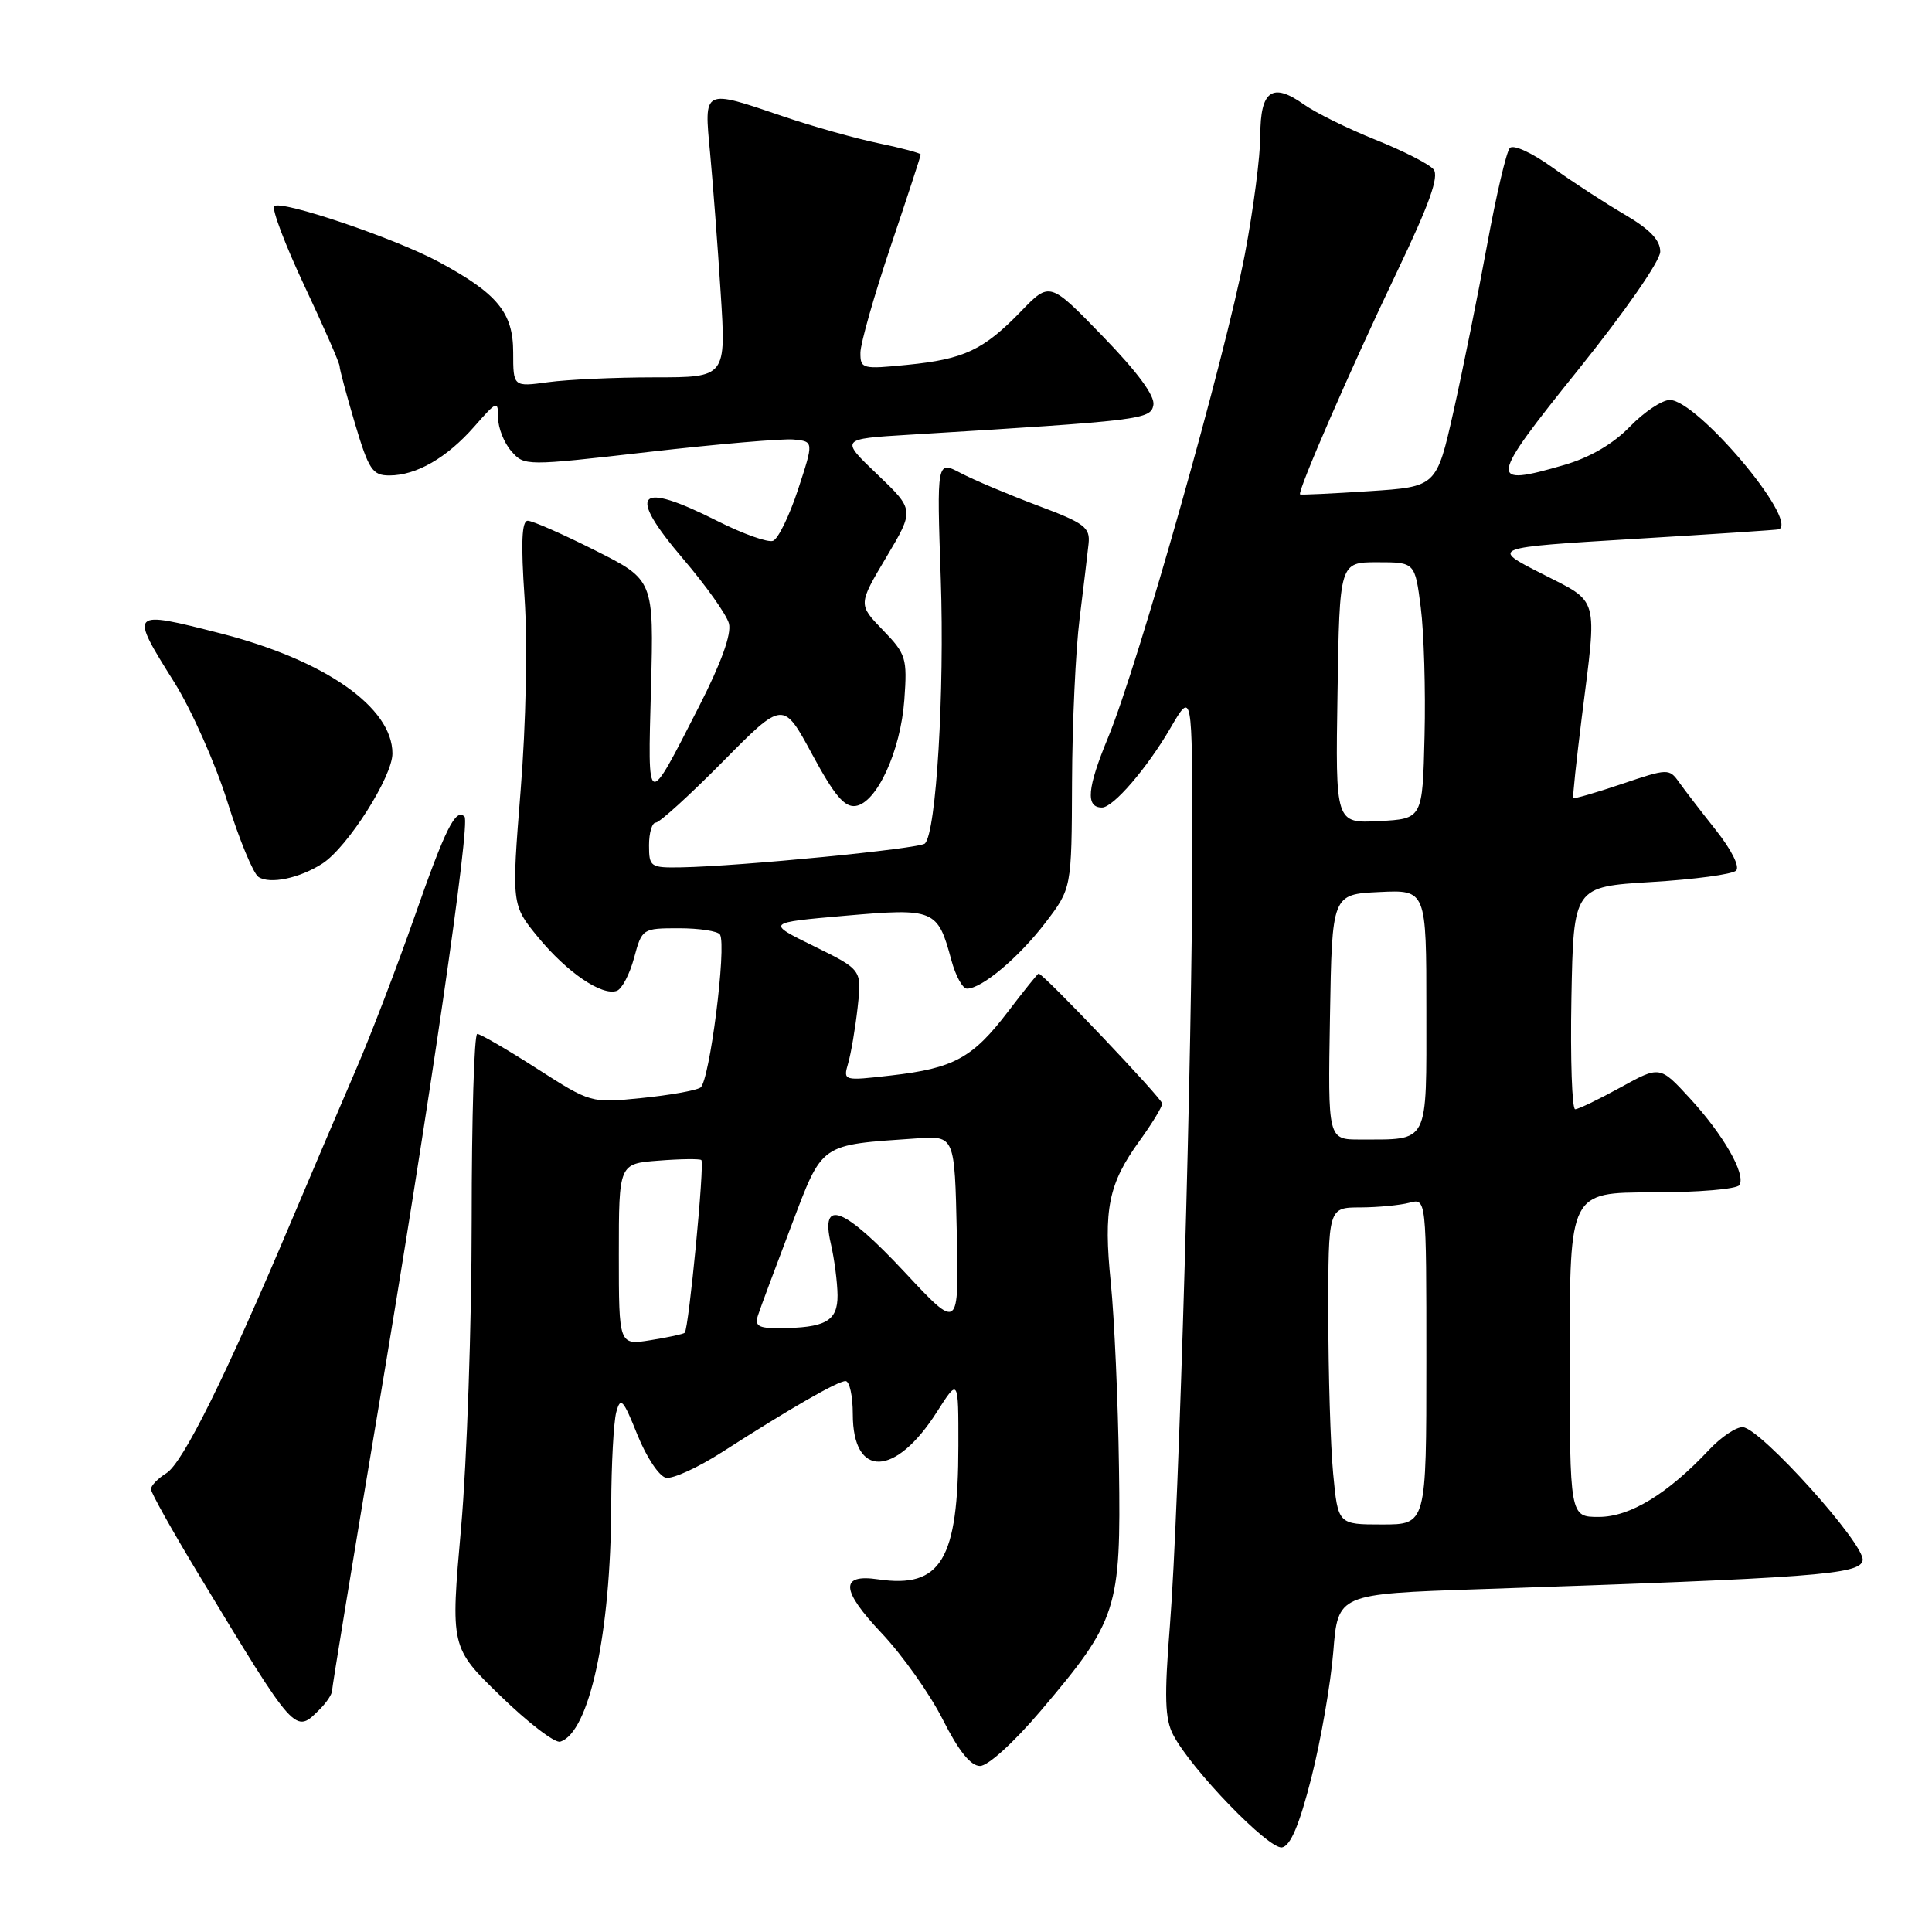 <?xml version="1.0" encoding="UTF-8" standalone="no"?>
<!DOCTYPE svg PUBLIC "-//W3C//DTD SVG 1.1//EN" "http://www.w3.org/Graphics/SVG/1.1/DTD/svg11.dtd" >
<svg xmlns="http://www.w3.org/2000/svg" xmlns:xlink="http://www.w3.org/1999/xlink" version="1.1" viewBox="0 0 256 256">
 <g >
 <path fill="currentColor"
d=" M 173.78 235.50 C 175.03 230.55 176.33 223.06 176.67 218.85 C 177.28 211.21 177.28 211.21 195.89 210.58 C 240.64 209.07 246.45 208.64 246.81 206.76 C 247.20 204.71 233.32 189.27 230.94 189.11 C 230.08 189.05 228.05 190.41 226.44 192.13 C 220.96 197.96 215.97 201.00 211.85 201.00 C 208.00 201.00 208.00 201.00 208.00 179.50 C 208.00 158.00 208.00 158.00 218.94 158.00 C 224.96 158.00 230.15 157.56 230.48 157.03 C 231.37 155.60 228.37 150.36 223.88 145.49 C 219.94 141.21 219.94 141.21 214.72 144.09 C 211.85 145.67 209.15 146.97 208.72 146.98 C 208.30 146.99 208.07 140.36 208.22 132.25 C 208.50 117.50 208.50 117.50 218.83 116.87 C 224.51 116.53 229.55 115.85 230.04 115.36 C 230.56 114.84 229.43 112.60 227.36 109.99 C 225.40 107.52 223.20 104.66 222.47 103.63 C 221.18 101.82 220.98 101.82 214.90 103.88 C 211.46 105.04 208.57 105.88 208.47 105.74 C 208.36 105.61 208.88 100.78 209.60 95.00 C 211.65 78.72 211.99 79.94 204.25 75.99 C 197.50 72.56 197.50 72.56 216.50 71.41 C 226.95 70.78 235.61 70.21 235.75 70.13 C 238.22 68.80 224.86 53.00 221.26 53.00 C 220.23 53.00 217.85 54.59 215.96 56.54 C 213.74 58.83 210.67 60.62 207.27 61.61 C 197.12 64.56 197.24 63.77 209.12 49.00 C 215.32 41.28 219.98 34.58 219.99 33.35 C 220.00 31.82 218.60 30.37 215.25 28.41 C 212.64 26.88 208.33 24.08 205.69 22.18 C 202.97 20.23 200.52 19.11 200.06 19.61 C 199.60 20.10 198.25 25.90 197.04 32.50 C 195.83 39.10 193.83 49.00 192.60 54.50 C 190.35 64.50 190.35 64.50 181.43 65.08 C 176.52 65.40 172.39 65.60 172.27 65.51 C 171.84 65.24 179.03 48.73 185.07 36.10 C 189.41 27.03 190.72 23.37 189.95 22.44 C 189.37 21.74 185.90 19.97 182.24 18.51 C 178.58 17.04 174.32 14.94 172.76 13.83 C 168.59 10.86 167.00 12.00 167.00 17.92 C 167.00 20.66 166.08 27.76 164.95 33.70 C 162.36 47.28 150.80 88.13 146.83 97.72 C 144.05 104.44 143.82 107.00 146.02 107.00 C 147.50 107.00 151.96 101.83 155.07 96.50 C 157.98 91.50 157.98 91.50 157.99 112.27 C 158.00 138.82 156.24 199.95 155.02 215.37 C 154.26 224.90 154.35 227.76 155.45 229.87 C 157.83 234.45 168.15 245.12 169.88 244.79 C 171.01 244.58 172.18 241.80 173.78 235.50 Z  M 137.85 226.75 C 148.09 214.68 148.54 213.28 148.27 194.50 C 148.15 185.70 147.66 174.68 147.19 170.00 C 146.19 160.19 146.87 156.86 151.01 151.15 C 152.65 148.88 154.00 146.66 154.00 146.23 C 154.00 145.57 138.25 129.00 137.62 129.00 C 137.51 129.00 135.68 131.27 133.56 134.05 C 128.88 140.19 126.38 141.55 118.10 142.50 C 111.72 143.23 111.71 143.23 112.39 140.87 C 112.77 139.56 113.33 136.25 113.64 133.50 C 114.21 128.50 114.21 128.50 107.86 125.38 C 101.50 122.26 101.50 122.26 112.00 121.34 C 123.83 120.31 124.25 120.49 126.06 127.22 C 126.62 129.30 127.55 131.00 128.13 131.00 C 130.09 131.00 135.00 126.87 138.51 122.28 C 142.00 117.71 142.00 117.71 142.05 103.61 C 142.08 95.85 142.53 86.12 143.05 82.00 C 143.56 77.88 144.10 73.40 144.24 72.06 C 144.47 69.88 143.73 69.32 137.50 66.99 C 133.65 65.54 129.06 63.61 127.31 62.69 C 124.12 61.01 124.12 61.01 124.66 76.76 C 125.17 91.65 124.06 110.28 122.56 111.77 C 121.87 112.46 98.05 114.79 90.25 114.93 C 86.18 115.00 86.00 114.87 86.00 112.00 C 86.00 110.35 86.40 109.00 86.90 109.00 C 87.39 109.00 91.39 105.36 95.78 100.92 C 103.77 92.83 103.77 92.83 107.62 99.96 C 110.57 105.42 111.91 107.01 113.39 106.79 C 116.19 106.37 119.34 99.50 119.83 92.73 C 120.23 87.19 120.06 86.66 116.98 83.48 C 113.71 80.10 113.71 80.10 117.44 73.83 C 121.17 67.56 121.17 67.56 116.25 62.86 C 111.32 58.16 111.32 58.16 120.41 57.61 C 151.37 55.72 152.47 55.59 152.83 53.67 C 153.06 52.47 150.72 49.30 146.14 44.58 C 139.10 37.31 139.10 37.31 135.30 41.24 C 130.31 46.39 127.76 47.59 120.25 48.34 C 114.26 48.94 114.00 48.88 114.01 46.73 C 114.02 45.51 115.82 39.17 118.01 32.66 C 120.21 26.14 122.00 20.66 122.00 20.48 C 122.00 20.29 119.49 19.62 116.41 18.98 C 113.34 18.34 107.64 16.74 103.74 15.41 C 93.10 11.79 93.28 11.70 94.09 20.25 C 94.46 24.24 95.10 32.56 95.49 38.75 C 96.22 50.00 96.22 50.00 86.75 50.00 C 81.54 50.00 75.19 50.29 72.64 50.64 C 68.00 51.27 68.00 51.27 68.00 46.68 C 68.00 41.42 65.90 38.87 58.08 34.67 C 52.28 31.55 37.21 26.46 36.34 27.32 C 35.98 27.68 37.78 32.43 40.34 37.88 C 42.90 43.32 45.00 48.11 45.00 48.53 C 45.00 48.94 45.92 52.37 47.04 56.14 C 48.86 62.25 49.36 63.00 51.59 63.00 C 55.16 63.00 59.21 60.67 62.85 56.52 C 65.86 53.09 66.00 53.04 66.00 55.35 C 66.00 56.69 66.79 58.68 67.75 59.78 C 69.49 61.76 69.57 61.76 86.00 59.88 C 95.08 58.84 103.70 58.10 105.17 58.24 C 107.83 58.50 107.83 58.50 105.75 64.85 C 104.60 68.34 103.11 71.41 102.43 71.66 C 101.76 71.92 98.47 70.75 95.13 69.07 C 84.38 63.64 82.96 65.20 90.55 74.09 C 93.56 77.62 96.28 81.45 96.59 82.62 C 96.95 84.00 95.57 87.85 92.62 93.62 C 85.65 107.27 85.82 107.33 86.26 91.17 C 86.64 76.84 86.64 76.84 78.84 72.92 C 74.55 70.76 70.54 69.00 69.93 69.00 C 69.13 69.00 69.01 71.94 69.51 79.25 C 69.91 85.21 69.70 95.86 68.99 104.70 C 67.78 119.90 67.78 119.90 71.31 124.20 C 75.14 128.85 79.76 132.00 81.73 131.29 C 82.41 131.05 83.44 129.08 84.02 126.92 C 85.07 123.04 85.12 123.00 89.98 123.00 C 92.68 123.00 95.11 123.38 95.40 123.83 C 96.31 125.32 94.01 143.37 92.81 144.11 C 92.18 144.51 88.65 145.13 84.97 145.50 C 78.30 146.17 78.29 146.17 71.14 141.59 C 67.20 139.06 63.65 137.00 63.24 137.00 C 62.83 137.00 62.50 148.14 62.50 161.75 C 62.50 175.36 61.87 193.65 61.10 202.39 C 59.69 218.29 59.69 218.29 66.33 224.73 C 69.98 228.28 73.54 231.00 74.23 230.78 C 78.09 229.59 80.94 216.40 80.99 199.50 C 81.01 194.00 81.31 188.43 81.66 187.12 C 82.22 185.03 82.56 185.38 84.46 190.12 C 85.66 193.10 87.35 195.64 88.26 195.81 C 89.16 195.98 92.51 194.45 95.70 192.40 C 104.72 186.61 111.00 183.00 112.04 183.00 C 112.57 183.00 113.00 184.97 113.00 187.38 C 113.00 195.91 118.65 195.75 124.17 187.05 C 127.00 182.61 127.00 182.61 126.99 191.55 C 126.98 206.69 124.70 210.49 116.36 209.27 C 111.27 208.52 111.41 210.68 116.81 216.39 C 119.56 219.30 123.21 224.45 124.92 227.84 C 127.03 232.02 128.62 234.00 129.86 234.00 C 130.91 234.00 134.34 230.88 137.85 226.75 Z  M 42.43 226.43 C 43.29 225.56 44.00 224.49 44.00 224.03 C 44.00 223.58 46.67 207.30 49.93 187.86 C 56.99 145.84 62.36 109.02 61.55 108.21 C 60.38 107.05 59.03 109.75 54.92 121.50 C 52.60 128.10 49.16 137.10 47.26 141.50 C 45.36 145.90 41.43 155.12 38.52 162.00 C 29.84 182.54 24.23 193.84 22.05 195.20 C 20.92 195.90 20.00 196.86 20.00 197.32 C 20.00 197.78 22.77 202.73 26.15 208.33 C 39.33 230.11 39.06 229.80 42.43 226.43 Z  M 42.73 114.42 C 46.05 112.27 52.00 102.92 52.00 99.84 C 52.00 93.72 43.05 87.47 29.24 83.93 C 17.14 80.84 17.11 80.87 23.12 90.45 C 25.38 94.07 28.53 101.15 30.12 106.20 C 31.70 111.25 33.56 115.75 34.25 116.20 C 35.77 117.20 39.71 116.37 42.73 114.42 Z  M 176.65 195.25 C 176.30 191.54 176.01 182.09 176.01 174.25 C 176.00 160.00 176.00 160.00 180.25 159.99 C 182.59 159.98 185.51 159.70 186.75 159.37 C 189.00 158.77 189.00 158.77 189.00 180.38 C 189.00 202.00 189.00 202.00 183.14 202.00 C 177.29 202.00 177.29 202.00 176.65 195.25 Z  M 176.23 134.75 C 176.50 118.50 176.50 118.50 182.75 118.20 C 189.00 117.90 189.00 117.90 189.00 133.84 C 189.00 151.86 189.46 150.96 180.23 150.99 C 175.95 151.00 175.95 151.00 176.23 134.75 Z  M 177.23 91.80 C 177.50 74.50 177.50 74.50 182.50 74.50 C 187.49 74.50 187.49 74.50 188.26 80.50 C 188.68 83.80 188.91 91.45 188.76 97.50 C 188.50 108.50 188.50 108.50 182.73 108.80 C 176.95 109.10 176.95 109.10 177.23 91.80 Z  M 82.00 166.22 C 82.00 154.19 82.00 154.19 87.25 153.79 C 90.14 153.56 92.70 153.53 92.93 153.71 C 93.39 154.05 91.27 176.06 90.73 176.60 C 90.56 176.77 88.53 177.21 86.21 177.58 C 82.00 178.26 82.00 178.26 82.00 166.22 Z  M 100.45 174.25 C 100.76 173.29 102.74 168.00 104.82 162.51 C 109.07 151.33 108.48 151.74 121.50 150.84 C 126.50 150.50 126.50 150.50 126.78 163.38 C 127.06 176.27 127.06 176.27 119.93 168.63 C 111.82 159.94 108.68 158.71 110.08 164.75 C 110.56 166.81 110.96 169.91 110.98 171.63 C 111.00 175.06 109.40 175.96 103.18 175.99 C 100.47 176.00 99.97 175.68 100.45 174.25 Z "/>
</g>
</svg>